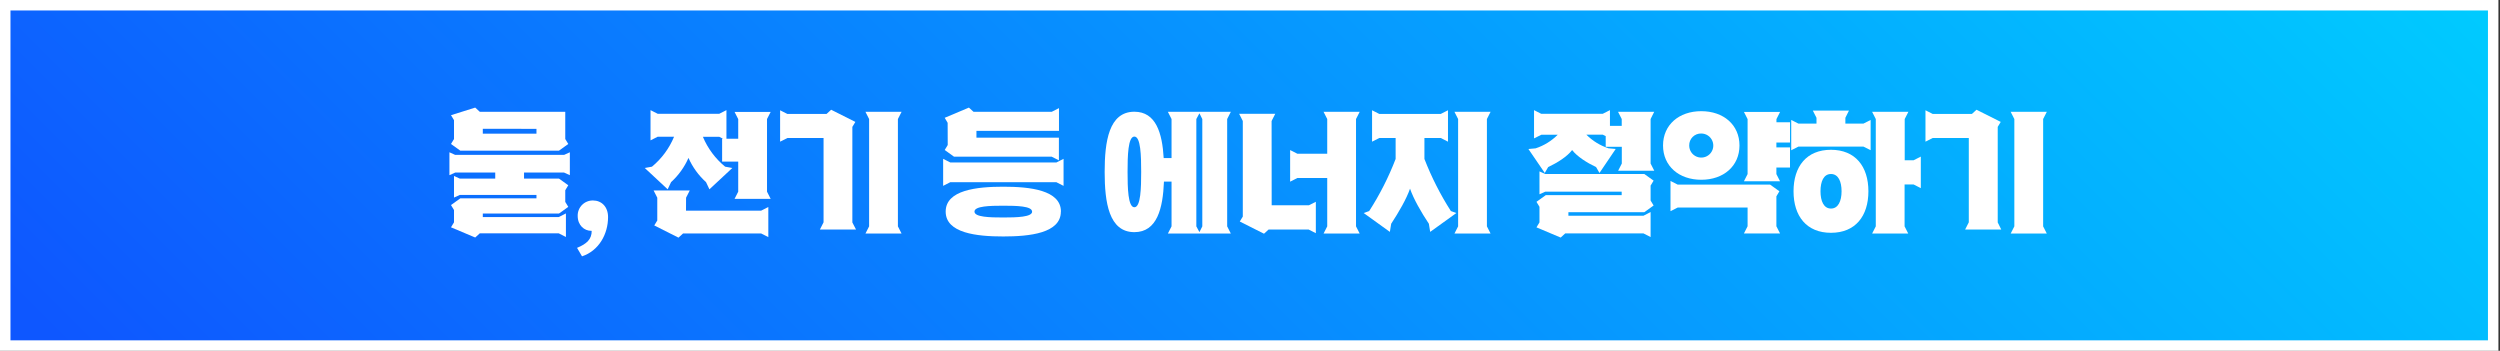 <svg viewBox="0 0 955 134" fill="none" xmlns="http://www.w3.org/2000/svg">
<rect x="0" y="0" width="955" height="134" fill="#333333" stroke="none"/>
<g clip-path="url(#clip0_104_4014)">
<path d="M952.4 2H2V132H952.4V2Z" fill="url(#paint0_linear_104_4014)"/>
<path d="M954.4 134H0V0H954.4V134ZM4 130H950.4V4H4V130Z" fill="white"/>
<path d="M215.48 65.92H200.18V68.22H213.53L217.08 70.77L215.93 72.67V77.12L217.08 79.02L213.53 81.58H184.43V82.92H213.43L216.18 81.53V90.53L213.43 89.13H183.28L181.53 90.73L172.28 86.83L173.43 84.93V80.23L172.28 78.33L175.83 75.77H204.93V74.47H175.63L173.43 75.47V67.22L175.63 68.22H189.18V65.92H173.88L171.68 66.92V58.17L173.88 59.17H215.48L217.68 58.17V66.92L215.48 65.92ZM172.28 55L173.43 53.1V45.9L172.28 44L181.53 41.1L183.28 42.7H215.93V53.1L217.08 55L213.53 57.55H175.83L172.28 55ZM184.43 49.2V51.05H204.93V49.22L184.43 49.2Z" fill="white"/>
<path d="M220.43 94.68C224.18 93.13 226.03 91.38 226.03 88.18H225.88C223.18 88.18 220.68 86.08 220.68 82.47C220.659 81.694 220.796 80.922 221.083 80.201C221.369 79.48 221.798 78.824 222.345 78.274C222.892 77.723 223.545 77.289 224.264 76.998C224.983 76.707 225.754 76.565 226.53 76.58C229.78 76.58 232.28 78.97 232.28 82.92C232.28 89.43 228.78 95.78 222.33 97.92L220.43 94.68Z" fill="white"/>
<path d="M293 45.47V73.22L294.4 75.97H280.6L282 73.22V61.72H275.85V53H276.2L274.75 52.25H268.5C270.356 56.695 273.274 60.617 277 63.67L279.75 64.17L271 72.32L269.7 69.57C266.838 66.994 264.555 63.842 263 60.32C261.459 63.837 259.193 66.99 256.35 69.57L255.05 72.32L246.3 64.17L249.05 63.67C252.761 60.602 255.663 56.671 257.5 52.22H251.25L248.5 53.62V42.07L251.25 43.47H274.75L277.5 42.07V53H282V45.5L280.6 42.75H294.4L293 45.47ZM262.05 80.47H290.75L293.5 79.07V90.58L290.75 89.18H260.93L259.18 90.78L249.93 86.12L251.08 84.23V75.52L249.68 72.77H263.48L262.08 75.52L262.05 80.47Z" fill="white"/>
<path d="M327 87.68H313.2L314.6 84.92V52.72H300.8L298 54.12V42.12L300.75 43.52H315.75L317.5 41.92L326.75 46.57L325.6 48.47V84.97L327 87.68ZM343 45.47V86.47L344.4 89.22H330.6L332 86.47V45.47L330.6 42.72H344.4L343 45.47Z" fill="white"/>
<path d="M403.53 62.07L406.28 60.67V71L403.53 69.6H363L360.28 71V60.67L363.03 62.07H403.53ZM362 46.92L360.88 45L370.13 41.1L371.88 42.7H401.78L404.53 41.3V50H373V52.6H404.5V61.25L401.75 59.85H364.43L360.88 57.3L362.03 55.4L362 46.92ZM405.25 80.83C405.25 89.08 393.35 90.33 383.25 90.33C373.15 90.33 361.25 89.08 361.25 80.83C361.25 72.58 373.15 71.32 383.25 71.32C393.35 71.32 405.28 72.57 405.28 80.83H405.25ZM394.25 80.83C394.25 78.72 388.4 78.58 383.25 78.58C378.1 78.58 372.25 78.72 372.25 80.83C372.25 82.94 378.1 83.08 383.25 83.08C388.4 83.08 394.28 82.92 394.28 80.83H394.25Z" fill="white"/>
<path d="M468.78 45.47V86.47L470.18 89.22H446.13L447.53 86.47V69.37H444.63C444.23 79.58 442.03 88.68 433.33 88.68C423.58 88.68 421.98 77.27 421.98 65.68C421.98 54.09 423.58 42.68 433.33 42.68C441.58 42.68 443.98 50.83 444.53 60.38H447.53V45.47L446.13 42.72H470.18L468.78 45.47ZM435.93 65.67C435.93 59.67 435.78 52.17 433.33 52.17C430.88 52.17 430.73 59.67 430.73 65.67C430.73 71.67 430.88 79.17 433.33 79.17C435.78 79.17 435.93 71.67 435.93 65.67ZM458.18 88.67L459.28 86.48V45.48L458.18 43.28L457 45.47V86.47L458.18 88.67Z" fill="white"/>
<path d="M485.78 78.42H500L502.65 77.08V89.08L499.9 87.68H484.6L482.85 89.28L473.6 84.62L474.75 82.73V46.22L473.35 43.47H487.15L485.75 46.22L485.78 78.42ZM518 45.47V86.47L519.4 89.22H505.6L507 86.47V68H495.58L492.83 69.4V57.32L495.58 58.72H507V45.47L505.6 42.72H519.4L518 45.47Z" fill="white"/>
<path d="M556.33 81.38L546.33 88.58L545.83 85.48C542.83 80.97 539.98 75.97 538.63 72.07C537.28 75.97 534.38 80.97 531.43 85.48L530.93 88.58L520.93 81.38L523.03 80.62C527.066 74.349 530.45 67.68 533.13 60.72V52.72H526.88L524.13 54.12V42.12L526.88 43.52H550.38L553.13 42.12V54.12L550.38 52.72H544.13V60.72C546.829 67.671 550.213 74.338 554.23 80.62L556.33 81.38ZM568 45.47V86.47L569.4 89.22H555.6L557 86.47V45.47L555.6 42.72H569.4L568 45.47Z" fill="white"/>
<path d="M630.53 45.47V62.47L631.93 65.22H618.13L619.53 62.47V56.07H613.38V52L612.28 51.45H606C608.366 53.826 611.262 55.608 614.45 56.65L617.2 56.9L611 66.07L609.7 63.82C606.2 62.17 602.5 59.82 600.55 57.32C598.6 59.87 594.9 62.17 591.4 63.82L590.1 66.07L583.85 56.92L586.6 56.67C589.787 55.628 592.683 53.846 595.05 51.47H588.8L586 52.87V42.07L588.75 43.47H612.25L615 42.07V48.07H619.5V45.47L618.1 42.72H631.9L630.53 45.47ZM631.68 69L630.53 70.9V76.6L631.68 78.5L628.13 81.06H599.13V82.4H627.83L630.53 81V90.55L627.78 89.15H597.93L596.18 90.75L586.93 86.85L588.08 84.95V79L586.93 77.1L590.48 74.55H619.48V73.22H590.28L588.08 74.22V65.47L590.28 66.47H628.13L631.68 69Z" fill="white"/>
<path d="M635.28 55.57C635.28 47.72 641.33 42.47 649.88 42.47C658.43 42.47 664.48 47.72 664.48 55.57C664.48 63.42 658.43 68.67 649.88 68.67C641.33 68.67 635.28 63.42 635.28 55.57ZM678.58 75V86.43L679.98 89.18H666.18L667.58 86.43V79.28H640.88L638.13 80.67V69.12L640.88 70.52H676.18L679.73 73.07L678.58 75ZM645.28 55.6C645.28 56.51 645.55 57.399 646.055 58.156C646.561 58.912 647.279 59.502 648.12 59.85C648.96 60.198 649.885 60.289 650.778 60.112C651.67 59.934 652.49 59.496 653.133 58.853C653.776 58.209 654.214 57.39 654.392 56.497C654.569 55.605 654.478 54.68 654.13 53.84C653.782 52.999 653.192 52.281 652.436 51.775C651.679 51.27 650.79 51 649.88 51C649.274 50.982 648.67 51.088 648.106 51.311C647.542 51.534 647.029 51.869 646.599 52.297C646.168 52.724 645.83 53.235 645.603 53.798C645.376 54.361 645.266 54.964 645.28 55.57V55.6ZM683.78 54.45H678.58V56.3H683.78V64H678.58V66.5L679.98 69.25H666.18L667.58 66.5V45.5L666.18 42.75H680L678.6 45.5V46.7H683.8L683.78 54.45Z" fill="white"/>
<path d="M704.93 47.22H711.83L714.58 45.82V57.37L711.83 56H687L684.25 57.4V45.82L687 47.22H693.9V45L692.5 42.25H706.3L704.93 45V47.22ZM713.73 73.07C713.73 82.58 708.73 88.93 699.43 88.93C690.13 88.93 685.13 82.58 685.13 73.07C685.13 63.56 690.13 57.22 699.43 57.22C708.73 57.22 713.73 63.57 713.73 73.07ZM703.48 73.07C703.48 69.32 702.23 66.47 699.43 66.47C696.63 66.47 695.43 69.32 695.43 73.07C695.43 76.82 696.68 79.67 699.43 79.67C702.18 79.67 703.48 76.83 703.48 73.07ZM731 61.22L733.75 59.82V71.87L731 70.47H727.55V86.47L728.95 89.22H715.15L716.55 86.47V45.47L715.15 42.72H729L727.6 45.47V61.22H731Z" fill="white"/>
<path d="M764.48 87.68H750.68L752.08 84.92V52.72H738.28L735.53 54.12V42.12L738.28 43.52H753.28L755.03 41.92L764.28 46.57L763.13 48.47V84.97L764.48 87.68ZM780.48 45.47V86.47L781.88 89.22H768.08L769.48 86.47V45.47L768.08 42.72H781.88L780.48 45.47Z" fill="white"/>
</g>
<defs>
<linearGradient id="paint0_linear_104_4014" x1="207.1" y1="337.1" x2="747.3" y2="-203.1" gradientUnits="userSpaceOnUse">
<stop offset="0.02" stop-color="#0E57FF"/>
<stop offset="1" stop-color="#00CBFF"/>
</linearGradient>
<clipPath id="clip0_104_4014">
<rect width="100%" height="100%" fill="white"/>
</clipPath>
</defs>
</svg>
